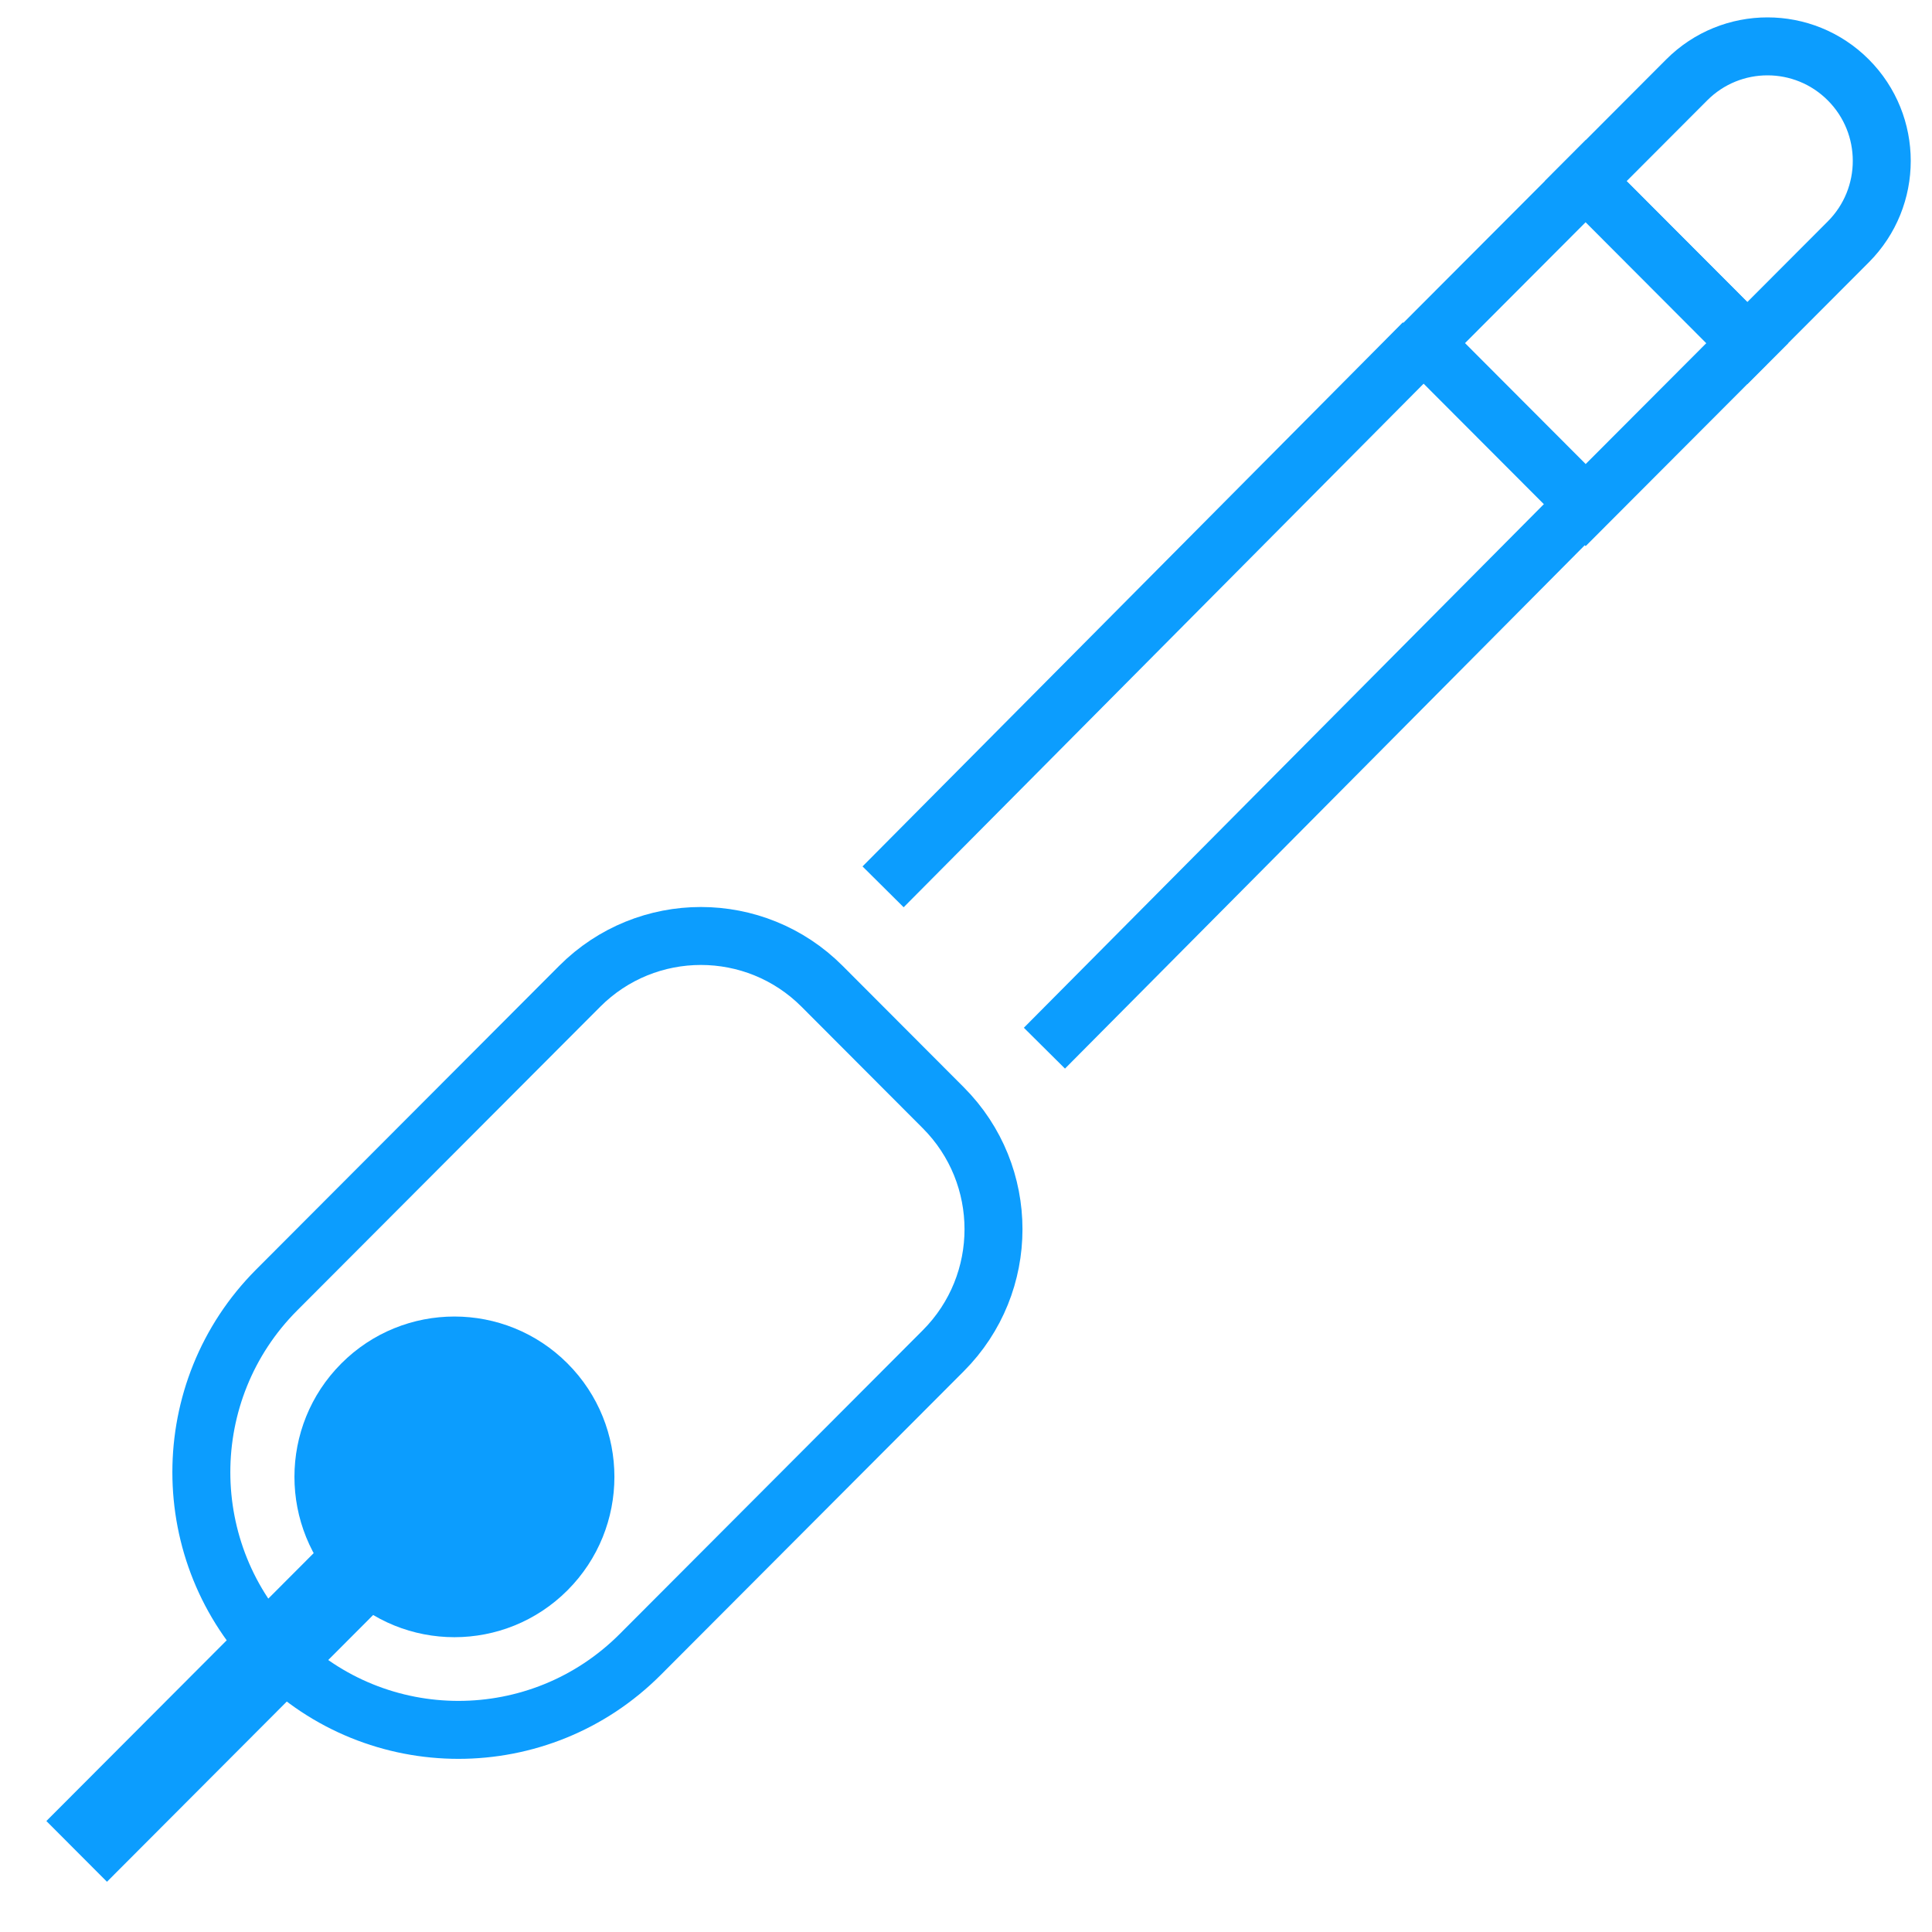 <svg width="500" height="500" viewBox="0 0 500 500" fill="none" xmlns="http://www.w3.org/2000/svg">
<path d="M212.756 255.253L244.124 286.69C261.448 304.053 261.448 332.203 244.124 349.566L165.703 428.159C139.718 454.201 97.586 454.201 71.6 428.159C45.613 402.115 45.613 359.89 71.6 333.846L150.02 255.253C167.343 237.891 195.431 237.891 212.756 255.253Z" stroke="#0C9DFE" stroke-width="15"/>
<path d="M88.329 411.551C104.498 427.756 130.713 427.756 146.882 411.551C163.051 395.347 163.051 369.073 146.882 352.869C130.713 336.664 104.498 336.664 88.329 352.869C72.159 369.073 72.159 395.347 88.329 411.551Z" fill="#0C9DFE"/>
<path d="M100.876 413.646L85.192 397.928L12 471.281L27.684 487L100.876 413.646Z" fill="#0C9DFE"/>
<path d="M478.338 62.597L452.198 88.795L410.374 46.879L436.515 20.681C448.063 9.106 466.788 9.106 478.338 20.681C489.887 32.256 489.887 51.023 478.338 62.597Z" stroke="#0C9DFE" stroke-width="15"/>
<path d="M452.198 88.795L410.374 46.879L368.55 88.795L410.374 130.712L452.198 88.795Z" stroke="#0C9DFE" stroke-width="15"/>
<path d="M368.371 88.712L228.542 229.513" stroke="#0C9DFE" stroke-width="15"/>
<path d="M410.126 130.467L270.296 271.267" stroke="#0C9DFE" stroke-width="15"/>
</svg>
